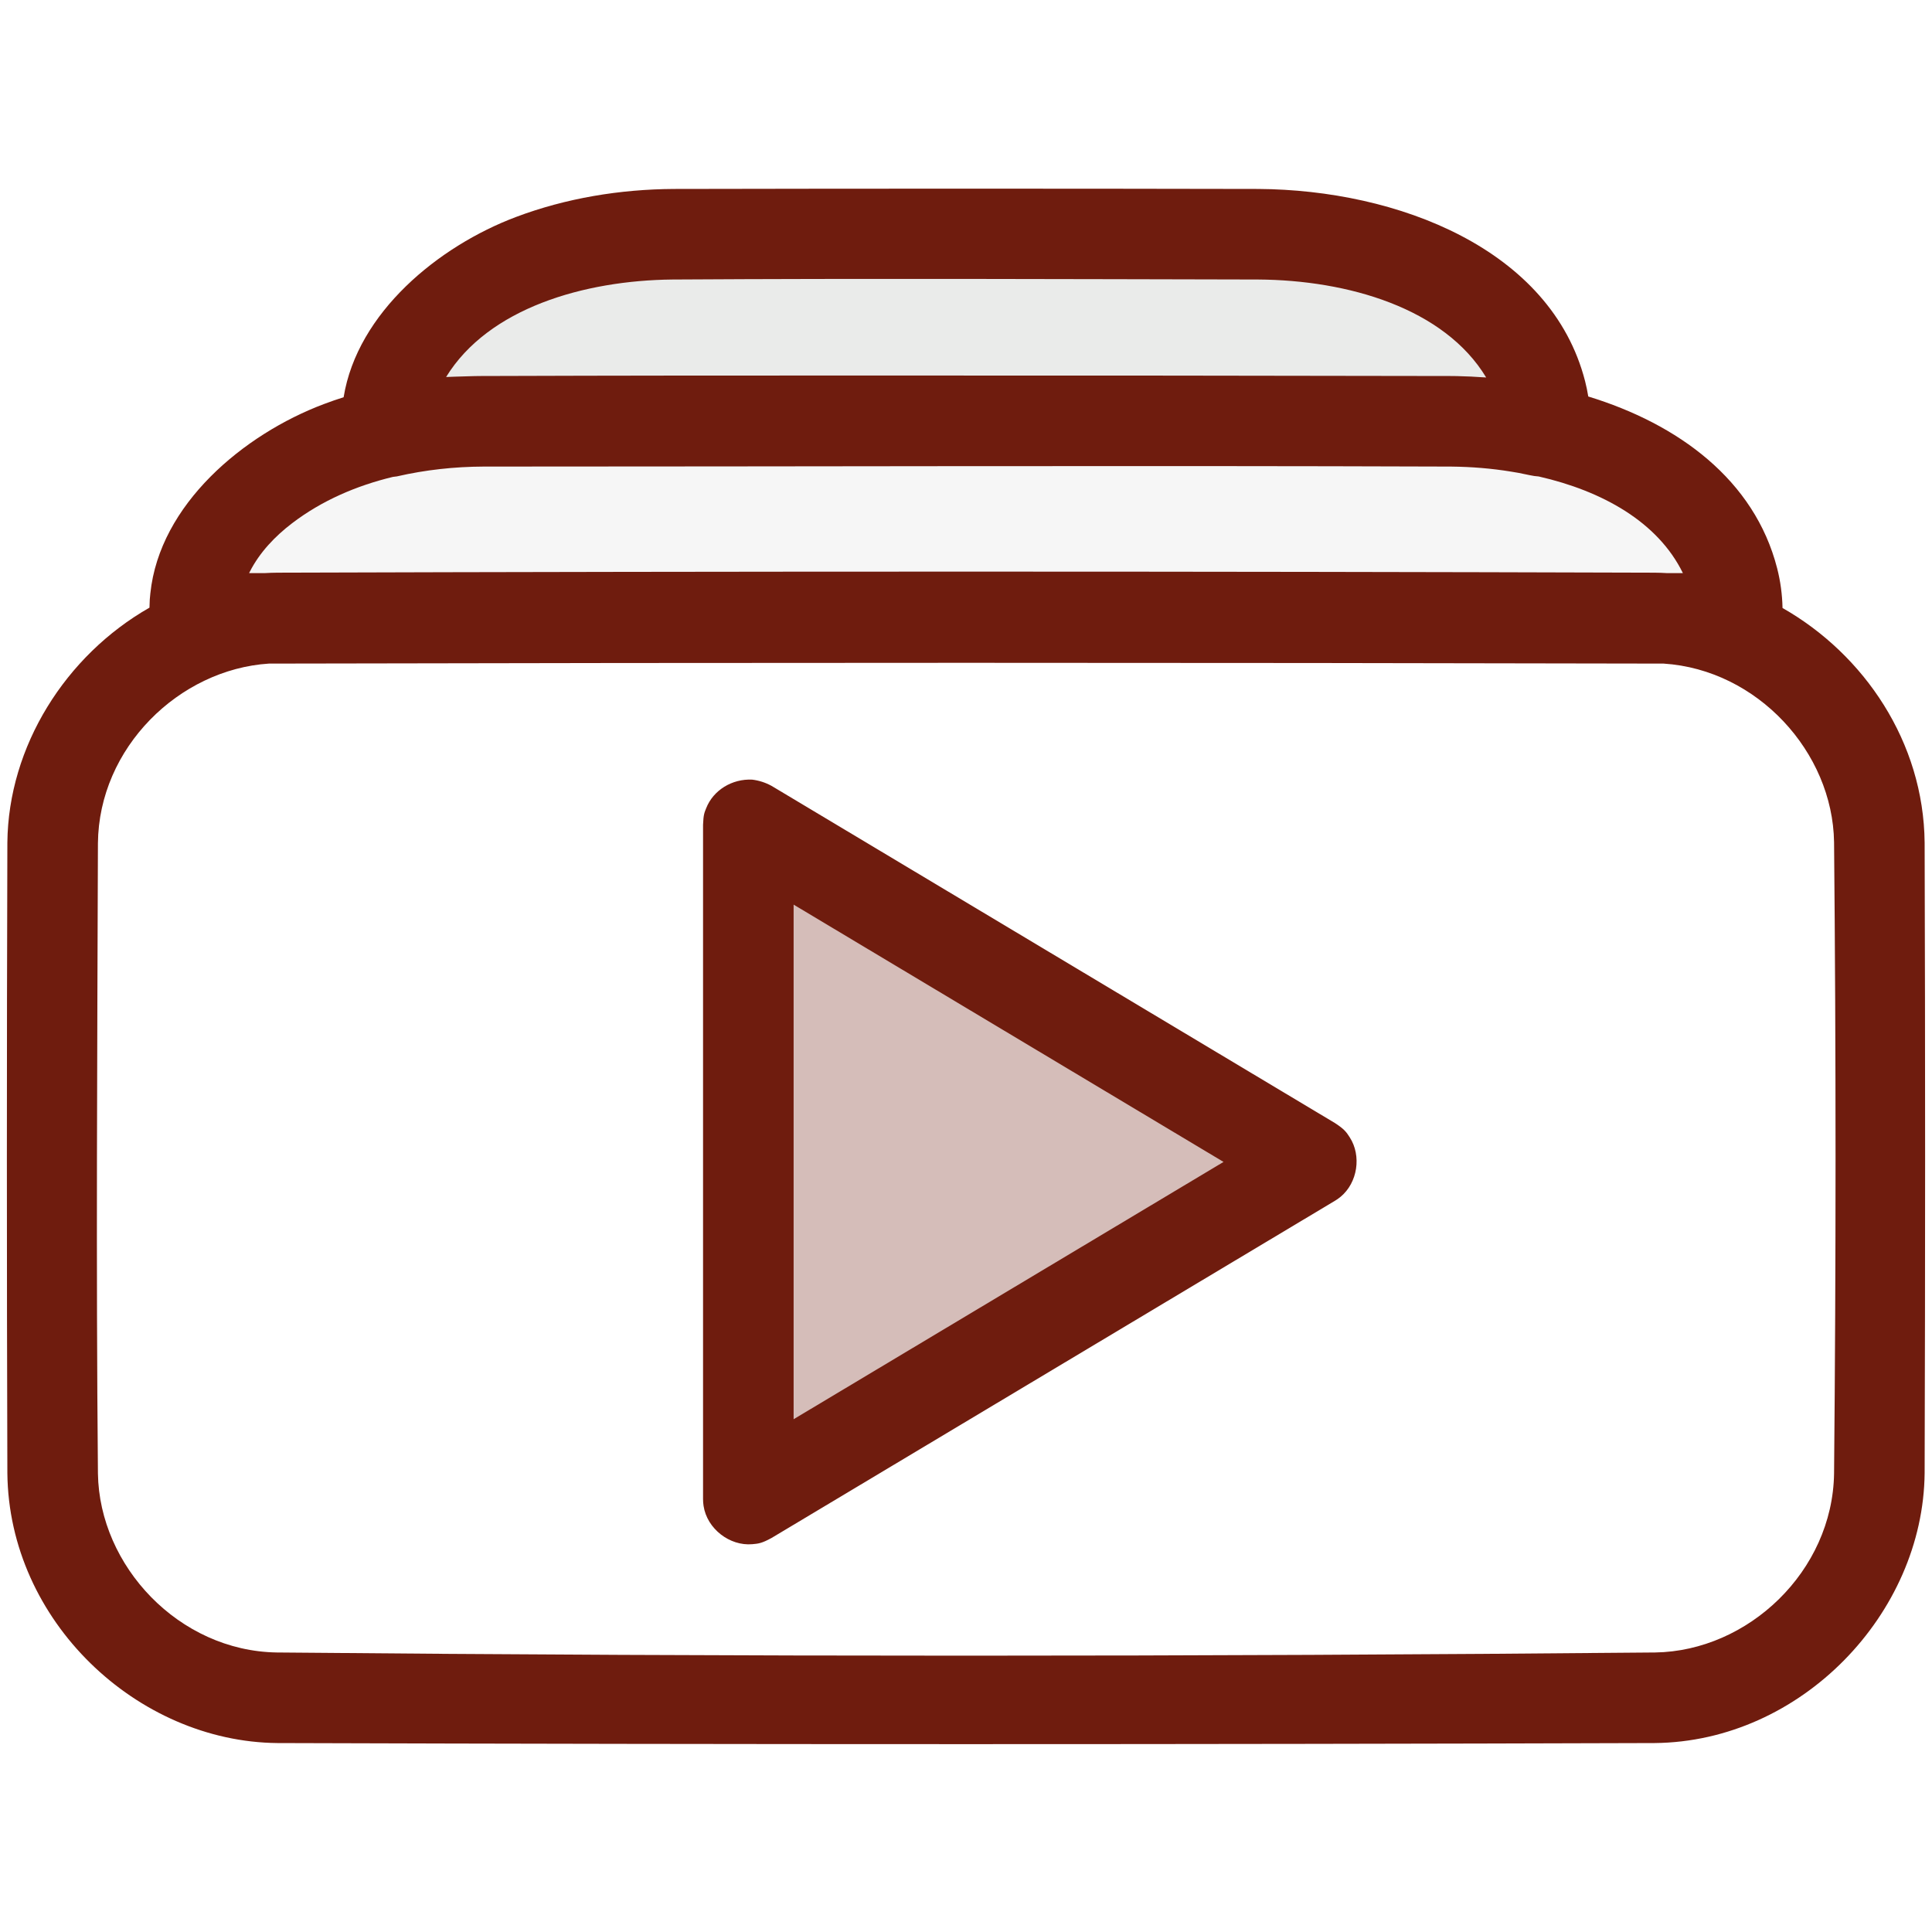 <svg width="256" height="256" xmlns="http://www.w3.org/2000/svg" clip-rule="evenodd">

 <g>
  <title>background</title>
  <rect fill="none" id="canvas_background" height="402" width="582" y="-1" x="-1"/>
 </g>
 <g>
  <title>Layer 1</title>
  <path id="svg_1" fill="#e1e2e1" fill-opacity="0.29" d="m25.801,82.108l0,-1.152c0,-6.666 4.033,-13.058 11.21,-17.772c7.178,-4.713 16.913,-7.361 27.064,-7.361c36.543,0 91.307,0 127.85,0c10.151,0 19.886,2.648 27.064,7.361c7.177,4.714 11.21,11.106 11.21,17.772l0,1.152c-1.449,-0.11 -2.914,-0.166 -4.387,-0.166c-51.829,0 -143.795,0 -195.624,0c-1.473,0 -2.938,0.056 -4.387,0.166z"/>
  <path id="svg_2" fill="#e1e2e1" fill-opacity="0.71" d="m51.25,56.91l0,-1.107c0,-6.666 4.032,-13.058 11.21,-17.772c7.178,-4.713 16.913,-7.361 27.064,-7.361c23.489,0 53.463,0 76.952,0c10.151,0 19.886,2.648 27.064,7.361c7.178,4.714 11.21,11.106 11.21,17.772l0,1.107c-4.079,-0.953 -8.413,-1.453 -12.825,-1.453c-36.543,0 -91.307,0 -127.85,0c-4.412,0 -8.746,0.5 -12.825,1.453z"/>
  <path id="svg_3" fill="#6f1c0e" fill-rule="nonzero" d="m45.532,52.632c1.827,-11.217 12.562,-20.01 22.832,-23.878c6.643,-2.503 13.801,-3.674 20.898,-3.717c25.825,-0.053 51.651,-0.053 77.476,0c18.406,0.112 38.802,7.932 43.295,25.475c0.171,0.668 0.311,1.344 0.421,2.025c11.89,3.635 22.02,11.021 25.027,22.762c0.441,1.719 0.676,3.489 0.713,5.263c10.836,6.161 18.705,17.784 18.83,31.098c0.085,27.842 0.085,55.685 0,83.528c-0.175,18.632 -16.365,35.595 -35.776,35.775c-60.832,0.193 -121.664,0.193 -182.496,0c-18.554,-0.172 -35.593,-16.135 -35.776,-35.776c-0.086,-27.842 -0.086,-55.685 0,-83.527c0.119,-12.759 7.71,-24.807 18.83,-31.144c0.018,-1.002 0.05,-1.253 0.116,-1.892c1.225,-11.791 12.359,-21.078 22.993,-25.083c0.864,-0.326 1.736,-0.629 2.617,-0.909zm174.903,35.298c-61.602,-0.138 -123.204,-0.138 -184.806,0c-11.896,0.774 -22.535,11.14 -22.653,23.804c-0.086,27.843 -0.258,55.687 0.001,83.528c0.19,12.251 10.729,23.499 23.7,23.7c60.879,0.564 121.767,0.564 182.646,0c12.325,-0.191 23.499,-10.765 23.7,-23.7c0.262,-27.891 0.262,-55.786 0,-83.677c-0.185,-11.942 -10.167,-22.853 -22.588,-23.655zm-28.166,-26.106c-42.728,-0.151 -85.455,-0.001 -128.183,-0.001c-3.869,0.014 -7.723,0.435 -11.493,1.301c0,0 -0.209,0.037 -0.536,0.068c-4.828,1.165 -9.409,3.134 -13.343,6.133c-2.277,1.735 -4.313,3.873 -5.617,6.436l-0.09,0.181l2.048,0c0.562,-0.033 1.128,-0.053 1.697,-0.058c60.832,-0.189 121.664,-0.189 182.496,0c0.558,0.005 1.113,0.025 1.668,0.058l2.077,0c-3.316,-6.787 -10.682,-10.888 -19.107,-12.807c-0.387,-0.025 -0.782,-0.081 -1.182,-0.17c-1.533,-0.328 -1.678,-0.34 -2.429,-0.464c-2.635,-0.435 -5.301,-0.648 -7.969,-0.676l-0.037,-0.001zm4.385,-11.823c0.172,0.011 0.272,0.017 0.272,0.017c-5.547,-9.188 -18.305,-12.908 -30.237,-12.981c-25.864,-0.053 -51.728,-0.157 -77.592,0.001c-11.66,0.119 -24.363,3.769 -29.986,12.918c0,0 1.857,-0.08 3.608,-0.117c0.171,-0.003 0.342,-0.007 0.512,-0.009l0.017,0l0.17,-0.003l0.062,-0.001l0.006,0l0.133,-0.001l0.116,-0.001l0.078,0l0.292,-0.001c17.877,-0.062 35.754,-0.072 53.631,-0.063c24.726,-0.008 49.452,0.013 74.177,0.063l0.274,0.001c0.13,0 0.26,0.002 0.391,0.003l0.258,0.003c0.112,0.001 0.227,0.004 0.345,0.007c1.152,0.025 2.312,0.079 3.473,0.164z"/>
  <path id="svg_4" fill="#6f1c0e" fill-opacity="0.29" d="m173.808,153.961l-74.65,44.677l0,-89.354l74.65,44.677z"/>
  <path id="svg_5" fill="#6f1c0e" fill-rule="nonzero" d="m99.68,103.306c0.896,0.113 1.753,0.387 2.559,0.829l74.651,44.677c1.253,0.817 1.505,1.19 1.96,1.896c1.571,2.435 1.05,5.996 -1.213,7.872c-0.314,0.261 -0.406,0.307 -0.747,0.529l-74.651,44.678c-1.294,0.709 -1.734,0.756 -2.559,0.828c-2.987,0.261 -5.992,-2.034 -6.454,-5.076c-0.061,-0.398 -0.053,-0.5 -0.068,-0.901l0,-89.354c0.052,-1.389 0.187,-1.617 0.421,-2.208c0.937,-2.368 3.413,-3.903 6.101,-3.77zm5.478,84.749l56.967,-34.094l-56.967,-34.094c0,22.729 0,45.459 0,68.188z"/>
 </g>
</svg>